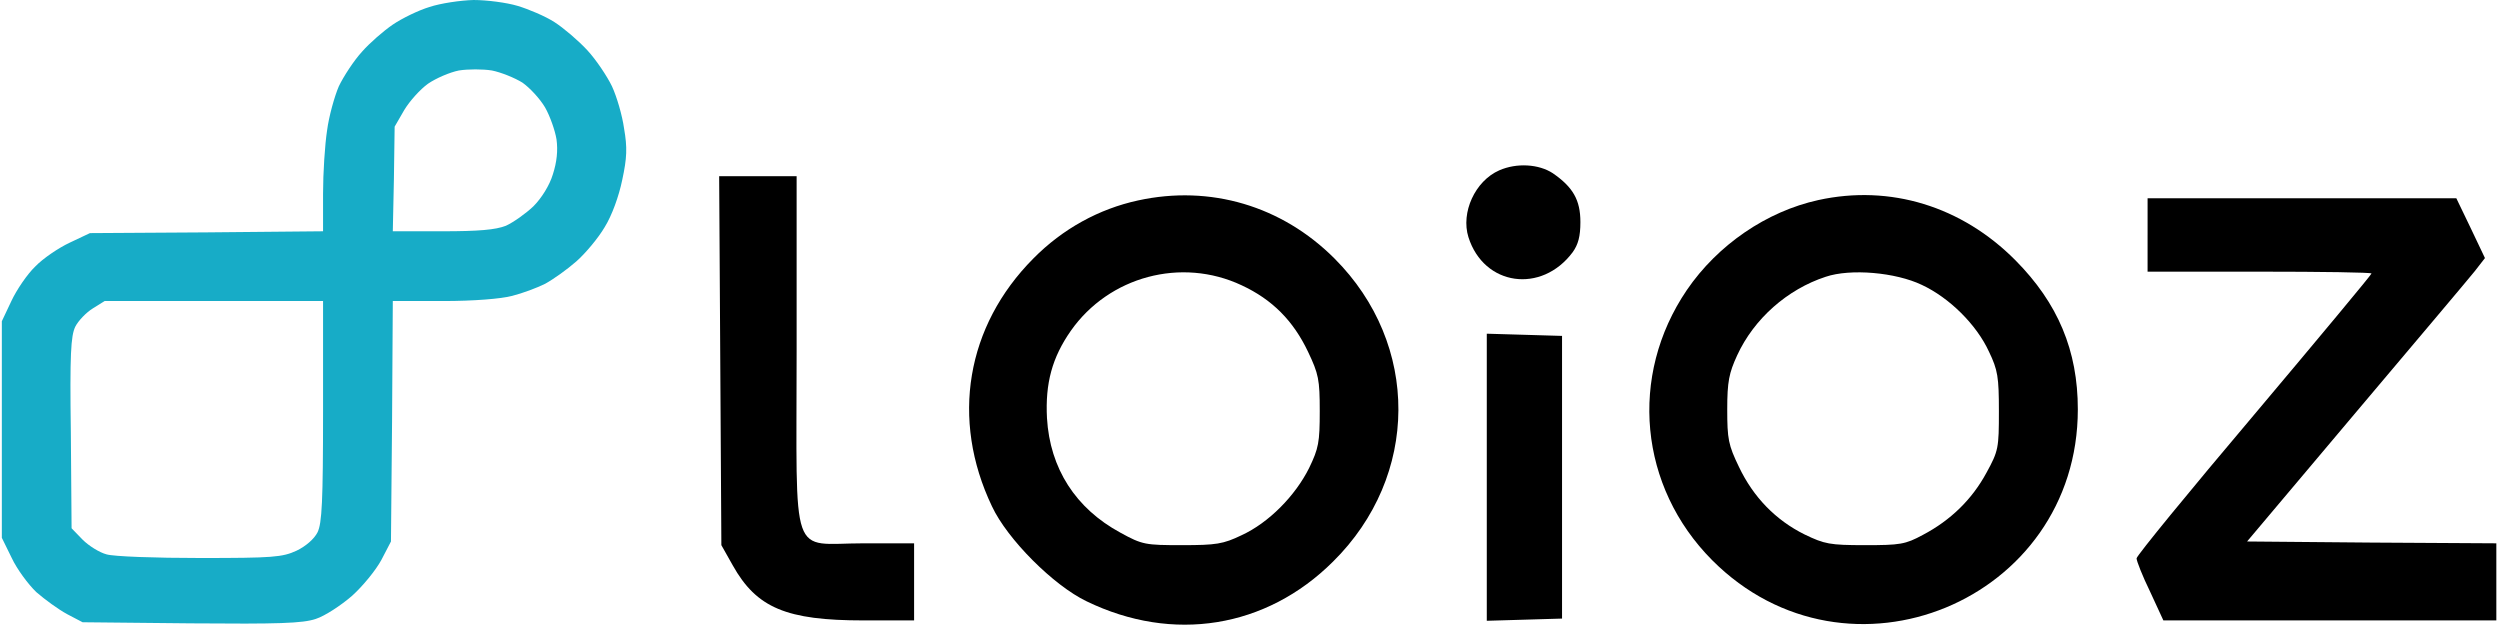 <svg xmlns="http://www.w3.org/2000/svg" width="681" heigth="171" viewBox="0 0 681 171" preserveAspectRatio="xMidYMid meet">
	<g fill="#000000" stroke="none">
		<path d="M129 0c-3.6 .1-9 .9-12 1.9-3 .9-7.5 3.1-10 4.8-2.5 1.7-6.3 5-8.4 7.4-2.2 2.4-5 6.7-6.3 9.4-1.2 2.8-2.7 8.2-3.2 12-.6 3.9-1.1 11.6-1.1 17.3l0 10.2-31.7 .3-31.8 .2-5.5 2.6c-3 1.4-7.3 4.3-9.4 6.5-2.2 2.1-5.1 6.4-6.5 9.4l-2.6 5.5 0 29.5 0 29.5 2.7 5.5c1.4 3 4.5 7.2 6.7 9.3 2.3 2 6 4.7 8.4 6l4.2 2.2 29.5 .3c23.9 .2 30.4 0 34-1.2 2.5-.8 6.9-3.7 9.9-6.3 2.9-2.6 6.5-7 8-9.8l2.6-5 .3-32.7 .2-32.8 13.8 0c8.2 0 15.7-.6 18.7-1.4 2.8-.7 6.8-2.2 9-3.3 2.2-1.2 6-3.9 8.5-6.1 2.5-2.2 6-6.4 7.7-9.3 2-3.2 3.9-8.5 4.8-12.9 1.3-6 1.4-8.8 .5-14-.5-3.6-2-8.7-3.3-11.5-1.3-2.7-4.3-7.2-6.7-9.8-2.5-2.7-6.5-6.1-9-7.7-2.5-1.6-7-3.5-10-4.4-3-.9-8.4-1.6-12-1.6ZM134 19.2c2.5 .5 6.2 2 8.3 3.3 2 1.4 4.8 4.4 6.2 6.8 1.3 2.3 2.7 6.2 3.1 8.7 .4 3 .1 6.1-1 9.5-.9 3-3.1 6.5-5.3 8.7-2.1 2-5.5 4.4-7.5 5.3-2.8 1.1-7.4 1.5-17.3 1.5l-13.5 0 .3-14.2 .2-14.3 2.6-4.5c1.5-2.5 4.4-5.7 6.5-7.2 2.2-1.5 5.9-3.1 8.4-3.6 2.5-.4 6.5-.4 9 0ZM58.3 82l29.7 0 0 30c0 24.7-.3 30.5-1.5 33-.9 1.8-3.2 3.8-5.7 5-3.9 1.8-6.5 2-26.3 2-12.1 0-23.6-.4-25.5-1-1.9-.5-4.8-2.3-6.5-4l-3-3.1-.2-26c-.3-21.4 0-26.4 1.2-28.9 .8-1.6 3-3.9 4.8-5l3.2-2 29.8 0Z" style="fill:#17acc7;"/>
		<path transform="translate(0,171) scale(0.1,-0.1)" d="M4084 1246 c-66 -29 -105 -115 -84 -182 42 -133 199 -155 284 -41 15
		21 21 43 21 82 0 60 -20 95 -75 133 -38 25 -98 29 -146 8z"/>
		<path transform="translate(0,171) scale(0.1,-0.1)" d="M1962 728 l3 -503 31 -55 c65 -116 146 -150 356 -150 l138 0 0 105 0
		105 -138 0 c-202 0 -182 -59 -182 523 l0 477 -105 0 -106 0 3 -502z"/>
		<path transform="translate(0,171) scale(0.1,-0.1)" d="M3100 1164 c-106 -23 -205 -77 -285 -158 -183 -184 -226 -438 -113
		-675 42 -90 168 -216 258 -259 235 -114 489 -73 671 108 236 233 238 592 4
		826 -143 143 -338 201 -535 158z m282 -231 c84 -39 141 -97 181 -181 29 -61
		32 -76 32 -162 0 -85 -3 -101 -29 -155 -38 -76 -110 -149 -184 -183 -50 -24
		-69 -27 -162 -27 -100 0 -108 1 -168 34 -122 66 -192 175 -200 312 -5 95 14
		165 65 238 104 148 301 201 465 124z"/>
		<path transform="translate(0,171) scale(0.1,-0.1)" d="M4953 1165 c-141 -31 -274 -122 -358 -245 -159 -234 -130 -536 69
		-736 369 -370 996 -111 996 411 0 160 -54 289 -170 406 -146 147 -341 207
		-537 164z m282 -231 c75 -35 149 -108 183 -182 24 -50 27 -69 27 -162 0 -100
		-1 -108 -34 -168 -39 -72 -97 -129 -173 -169 -48 -26 -62 -28 -158 -28 -96 0
		-110 3 -164 29 -79 39 -140 102 -179 184 -29 60 -32 76 -32 157 0 76 5 99 27
		147 46 100 137 180 241 214 68 23 191 12 262 -22z"/>
		<path transform="translate(0,171) scale(0.1,-0.1)" d="M5850 1070 l0 -100 305 0 c168 0 305 -2 305 -5 0 -3 -144 -176 -320
		-385 -176 -208 -320 -384 -320 -391 0 -7 16 -48 37 -91 l36 -78 454 0 453 0 0
		105 0 105 -340 2 -339 3 295 350 c163 193 309 366 325 386 l28 36 -39 82 -39
		81 -421 0 -420 0 0 -100z"/>
		<path transform="translate(0,171) scale(0.1,-0.1)" d="M4050 410 l0 -391 103 3 102 3 0 385 0 385 -102 3 -103 3 0 -391z"/>
	</g>
</svg>